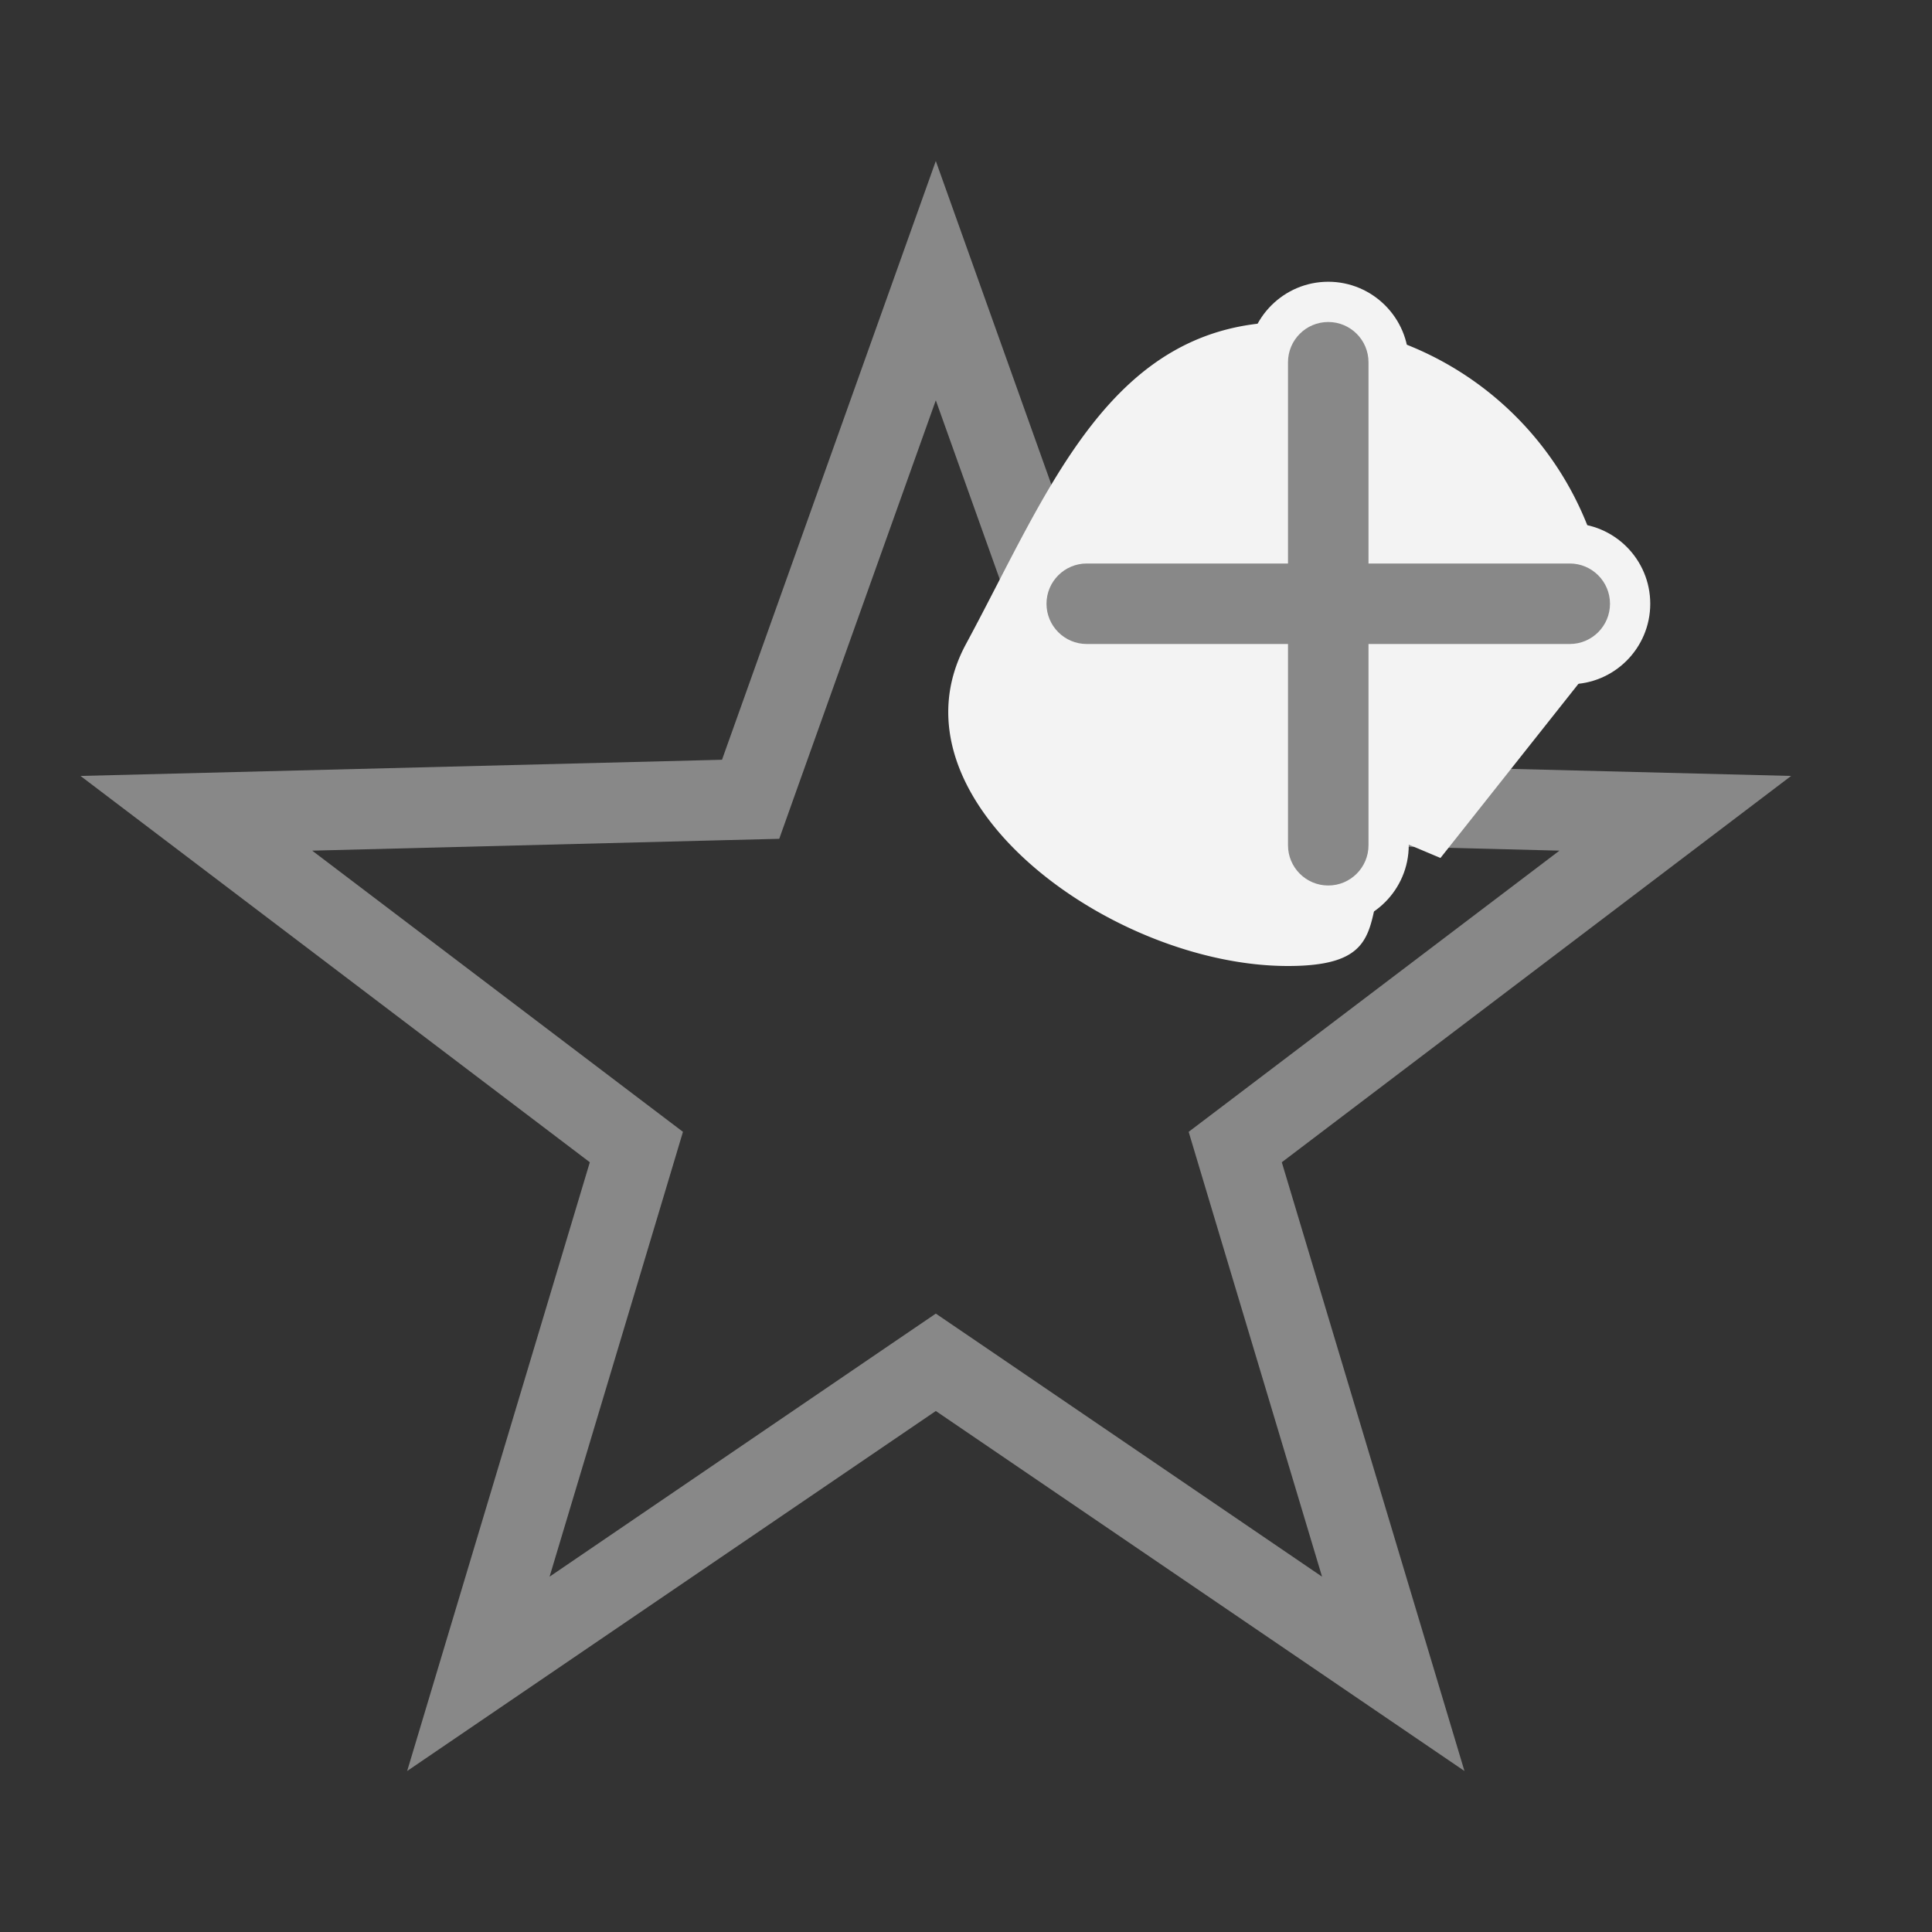 <svg xmlns="http://www.w3.org/2000/svg" width="24" height="24" viewBox="0 0 24 24">
  <rect x="0" y="0" width="24" height="24" fill="#333333" stroke="none"/>
  <g id="add_rating" transform="translate(-102 -408)">
    <rect id="Rectangle_4198" data-name="Rectangle 4198" width="24" height="24" rx="1" transform="translate(102 408)" fill="#fff" opacity="0"/>
    <g id="Path_22" data-name="Path 22" transform="translate(103 410)" fill="none">
      <path d="M10.625,0l2.656,7.438,7.969.2-6.327,4.8L17.192,20l-6.567-4.472L4.058,20l2.269-7.562L0,7.639l7.969-.2Z" stroke="none"/>
      <path d="M 10.625 2.973 L 8.91 7.774 L 8.68 8.42 L 7.994 8.437 L 2.878 8.567 L 6.931 11.641 L 7.484 12.06 L 7.285 12.725 L 5.827 17.586 L 10.062 14.701 L 10.625 14.318 L 11.188 14.701 L 15.423 17.586 L 13.965 12.725 L 13.766 12.06 L 14.319 11.641 L 18.372 8.567 L 13.256 8.437 L 12.57 8.42 L 12.34 7.774 L 10.625 2.973 M 10.625 0 L 13.281 7.438 L 21.25 7.639 L 14.923 12.438 L 17.192 20 L 10.625 15.528 L 4.058 20 L 6.327 12.438 L 0 7.639 L 7.969 7.438 L 10.625 0 Z" stroke="none" fill="#888"/>
    </g>
    <path id="Path_21" data-name="Path 21" d="M4,0A4,4,0,0,1,8,4L5.894,6.658l-.522-.22C4.839,7.275,5.4,8,4,8,1.791,8-1.035,5.917,0,4S1.791,0,4,0Z" transform="translate(114 412)" fill="#f3f3f3"/>
    <g id="Union_1" data-name="Union 1" transform="translate(837 411)" fill="#888">
      <path d="M -718.5 8.25 C -718.914 8.25 -719.25 7.913 -719.25 7.5 L -719.25 5.25 L -721.5 5.25 C -721.914 5.25 -722.25 4.914 -722.25 4.5 C -722.25 4.086 -721.914 3.75 -721.5 3.75 L -719.25 3.75 L -719.25 1.5 C -719.25 1.087 -718.914 0.75 -718.5 0.75 C -718.086 0.75 -717.75 1.087 -717.75 1.5 L -717.75 3.75 L -715.5 3.75 C -715.086 3.75 -714.75 4.086 -714.75 4.5 C -714.75 4.914 -715.086 5.25 -715.5 5.25 L -717.75 5.25 L -717.75 7.5 C -717.75 7.913 -718.086 8.25 -718.5 8.25 Z" stroke="none"/>
      <path d="M -718.5 8 C -718.224 8 -718 7.776 -718 7.5 L -718 5 L -715.5 5 C -715.224 5 -715 4.776 -715 4.5 C -715 4.224 -715.224 4 -715.5 4 L -718 4 L -718 1.5 C -718 1.224 -718.224 1 -718.5 1 C -718.776 1 -719 1.224 -719 1.5 L -719 4 L -721.5 4 C -721.776 4 -722 4.224 -722 4.5 C -722 4.776 -721.776 5 -721.5 5 L -719 5 L -719 7.5 C -719 7.776 -718.776 8 -718.5 8 M -718.5 8.5 C -719.051 8.5 -719.5 8.051 -719.5 7.5 L -719.5 5.5 L -721.5 5.5 C -722.051 5.5 -722.5 5.052 -722.5 4.5 C -722.5 3.948 -722.051 3.5 -721.5 3.5 L -719.5 3.5 L -719.5 1.5 C -719.5 0.949 -719.051 0.5 -718.5 0.5 C -717.949 0.5 -717.5 0.949 -717.5 1.5 L -717.5 3.5 L -715.5 3.5 C -714.948 3.5 -714.5 3.948 -714.5 4.5 C -714.5 5.052 -714.948 5.5 -715.5 5.5 L -717.5 5.5 L -717.5 7.5 C -717.5 8.051 -717.949 8.5 -718.5 8.5 Z" stroke="none" fill="#f3f3f3"/>
    </g>
  </g>
</svg>
